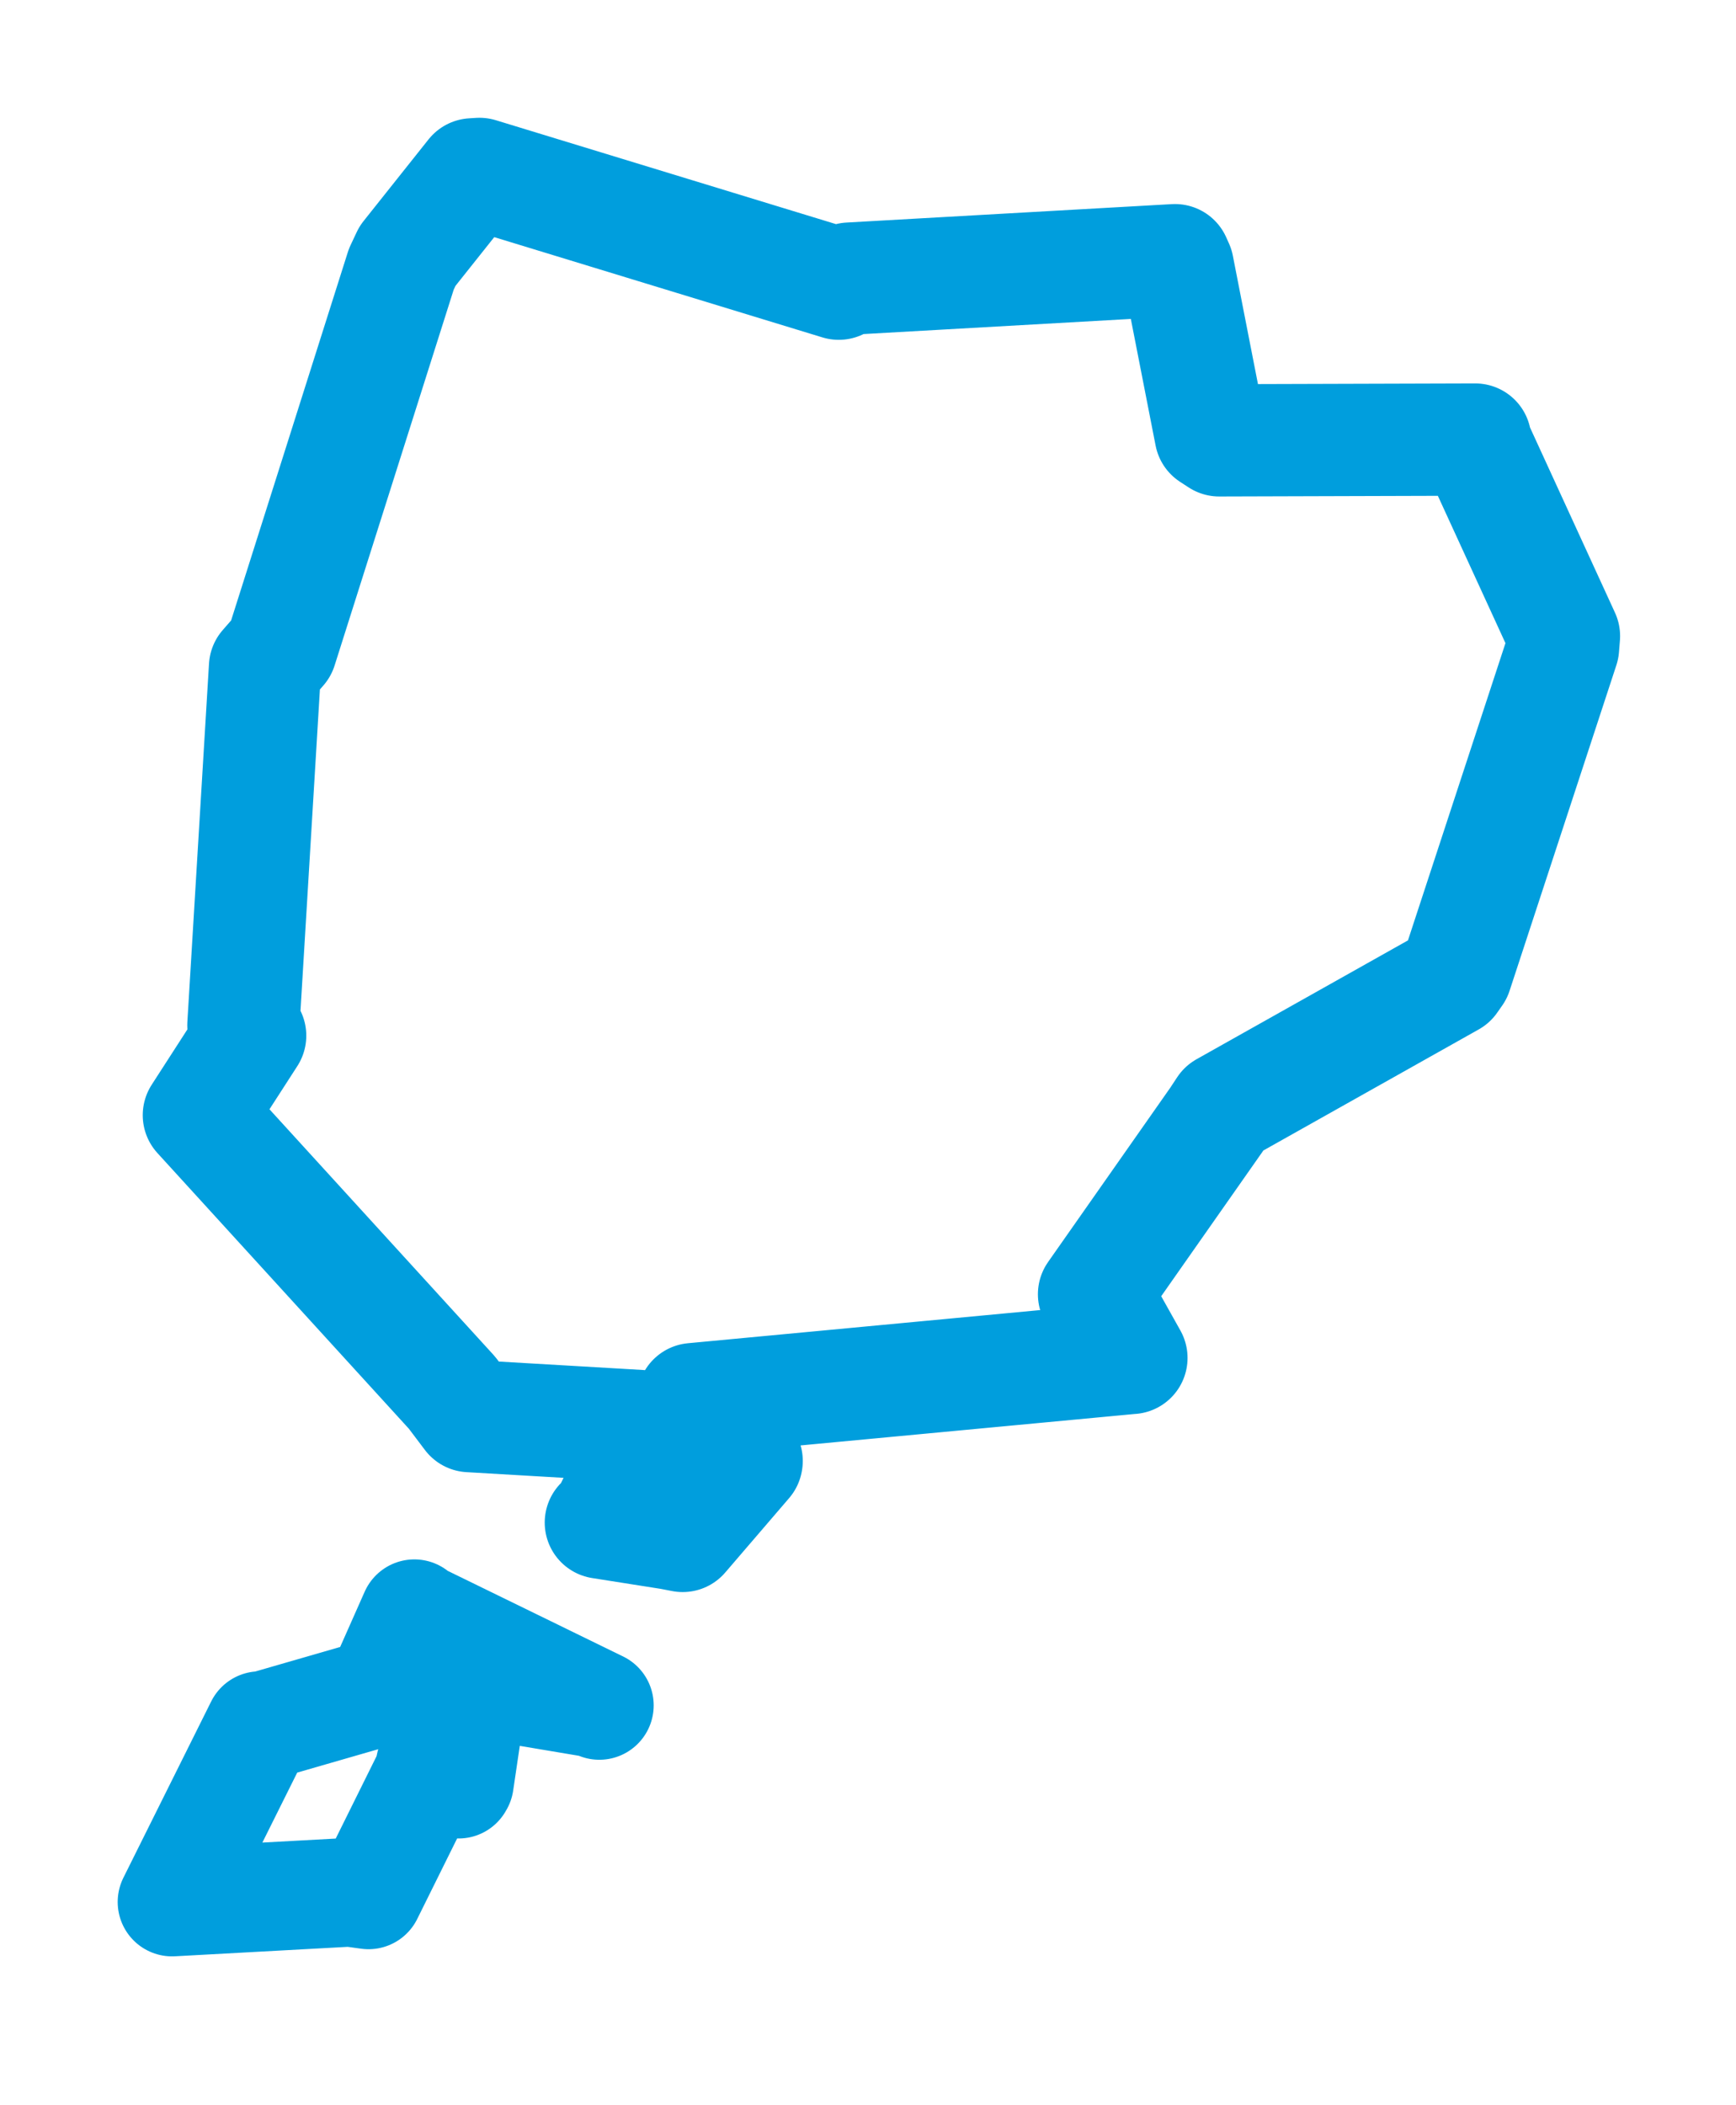 <svg viewBox="0 0 81.255 98.495" width="81.255" height="98.495" xmlns="http://www.w3.org/2000/svg">
  <title>Meziměstí, okres Náchod, Královéhradecký kraj, Severovýchod, Česko</title>
  <desc>Geojson of Meziměstí, okres Náchod, Královéhradecký kraj, Severovýchod, Česko</desc>
  <polygon points="8.053,88.983 16.379,88.528 17.249,88.648 20.041,83.016 20.145,82.55 21.463,83.468 21.502,83.4 22.165,78.919 22.204,78.743 27.76,79.675 28.052,79.785 19.415,75.571 19.394,75.5 17.869,78.936 18.149,79.059 12.292,80.749 12.162,80.736 8.053,88.983" stroke="#009edd" stroke-width="5.089px" fill="none" stroke-linejoin="round" vector-effect="non-scaling-stroke"></polygon>
  <polygon points="9.308,52.173 21.159,65.16 21.983,66.251 29.933,66.716 30.385,66.93 28.417,70.95 28.123,71.233 31.385,71.747 31.953,71.857 34.943,68.376 34.948,68.35 32.415,65.545 32.441,65.458 52.903,63.533 52.957,63.53 51.282,60.539 51.207,60.551 56.951,52.362 57.29,51.847 67.926,45.871 68.16,45.537 73.159,30.302 73.203,29.759 69.088,20.794 69.048,20.565 57.067,20.601 56.667,20.341 55.126,12.465 54.995,12.173 39.763,13.035 39.259,13.272 22.442,8.137 22.113,8.158 19.073,11.978 18.784,12.592 13.157,30.342 12.405,31.204 11.392,47.97 11.709,48.453 9.308,52.173" stroke="#009edd" stroke-width="5.254px" fill="none" stroke-linejoin="round" vector-effect="non-scaling-stroke"></polygon>
</svg>